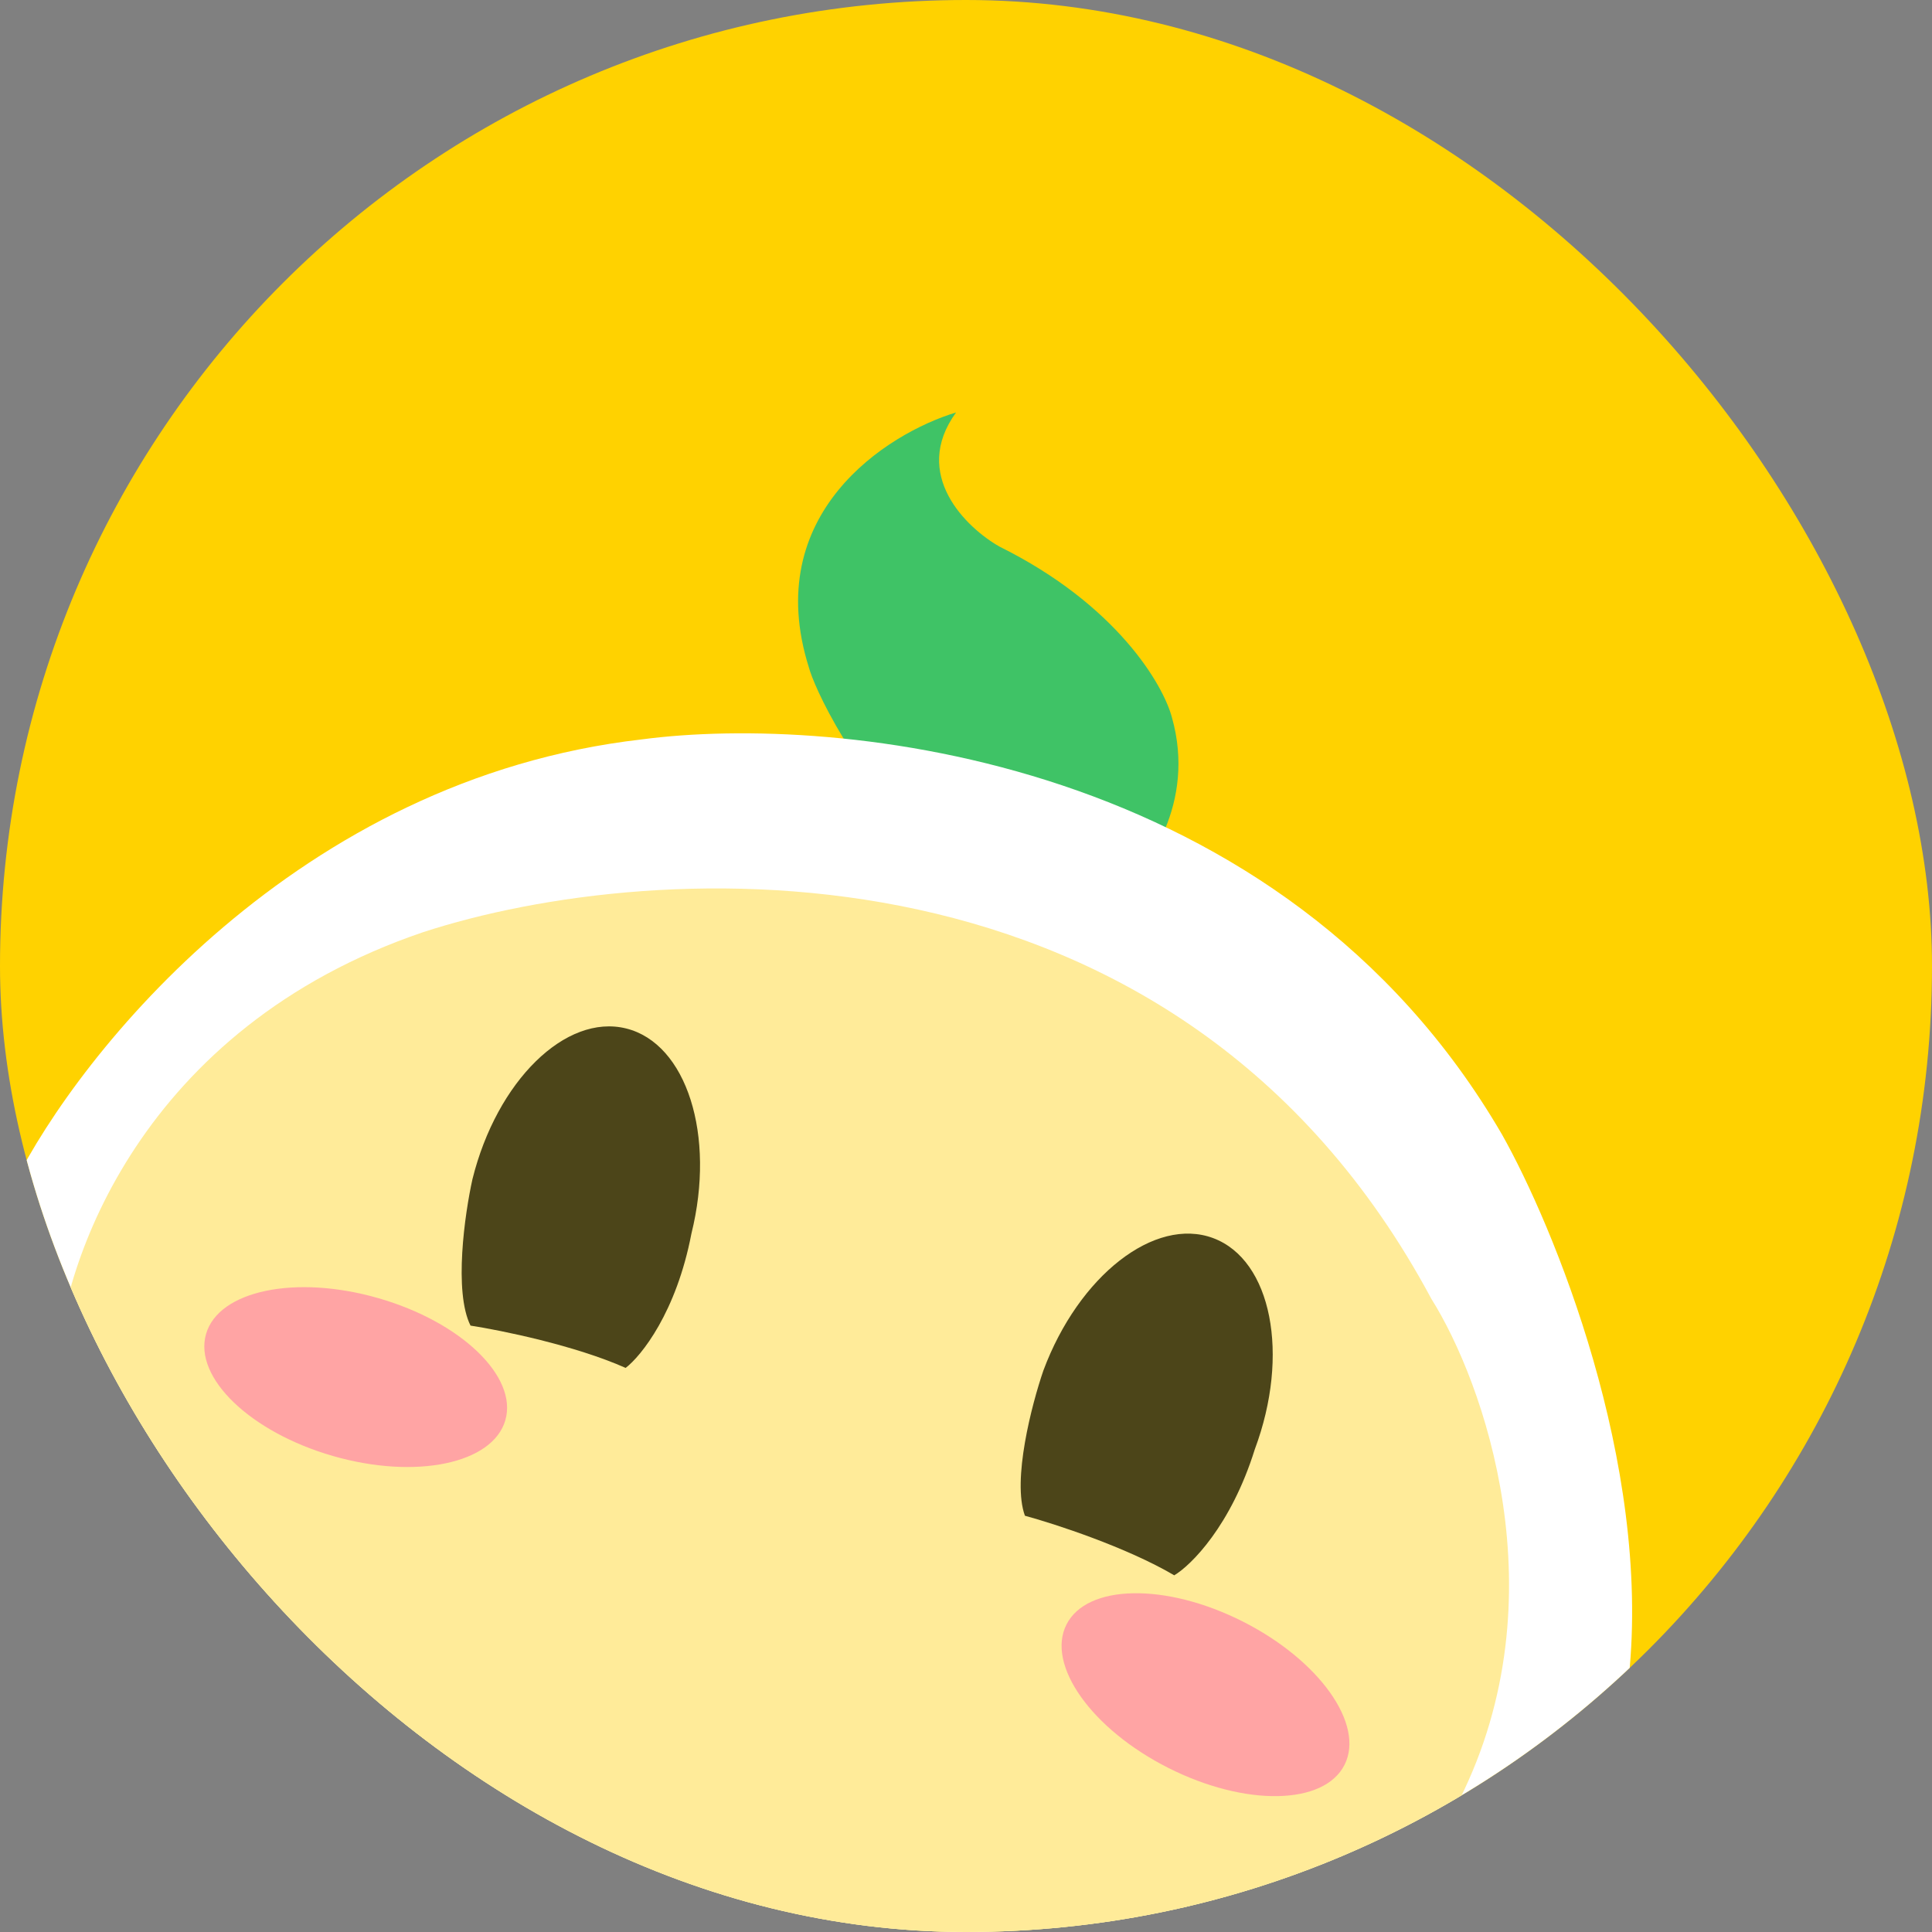<svg width="137" height="137" viewBox="0 0 137 137" fill="none" xmlns="http://www.w3.org/2000/svg">
<rect x="0" y="0" width="137" height="137" fill="#808080" stroke="none"/>
<g clip-path="url(#clip0_334_306)">
<rect width="137" height="137" rx="68.5" fill="#FFD200"/>
<path d="M57.362 47.34C53.915 36.431 62.883 30.733 67.797 29.247C64.597 33.646 68.517 37.422 70.877 38.761C79.189 42.88 82.492 48.559 83.105 50.884C84.823 56.971 81.324 61.726 79.36 63.343L59.848 52.421C58.227 49.751 57.515 47.921 57.362 47.34Z" fill="#3FC366"/>
<path d="M45.5 52.433C21.1 55.233 5.667 74.6 1 83.933V155.433L65.5 176.433L115.5 118.933C117.1 103.733 110.167 86.933 106.5 80.433C90.9 53.633 59.333 50.6 45.5 52.433Z" fill="white"/>
<path d="M30 66.103C10 72.903 4.333 89.603 4 97.103L1 129.603L88 148.103L103.5 127.603C110.7 113.203 105.167 97.936 101.5 92.103C83.5 58.503 46.333 60.77 30 66.103Z" fill="#FFEB99"/>
<path d="M44.402 72.93C40.114 71.864 35.234 76.648 33.502 83.616C32.956 86.077 32.165 91.6 33.365 94C35.531 94.333 40.765 95.4 44.365 97C45.474 96.151 47.96 93.058 49.029 87.477C50.761 80.509 48.69 73.996 44.402 72.93Z" fill="#4C4519"/>
<path d="M86.028 87.796C81.888 86.252 76.498 90.453 73.989 97.18C73.168 99.564 71.757 104.962 72.678 107.482C74.793 108.058 79.872 109.71 83.268 111.707C84.466 110.989 87.286 108.197 88.979 102.773C91.489 96.046 90.167 89.341 86.028 87.796Z" fill="#4C4519"/>
<ellipse cx="25.223" cy="97.651" rx="11.043" ry="5.823" transform="rotate(16.058 25.223 97.651)" fill="#FFA4A4"/>
<ellipse cx="85.483" cy="120.172" rx="11.043" ry="5.823" transform="rotate(26.761 85.483 120.172)" fill="#FFA4A4"/>
</g>
<defs>
<clipPath id="clip0_334_306">
<rect width="137" height="137" rx="68.5" fill="white"/>
</clipPath>
</defs>
</svg>
